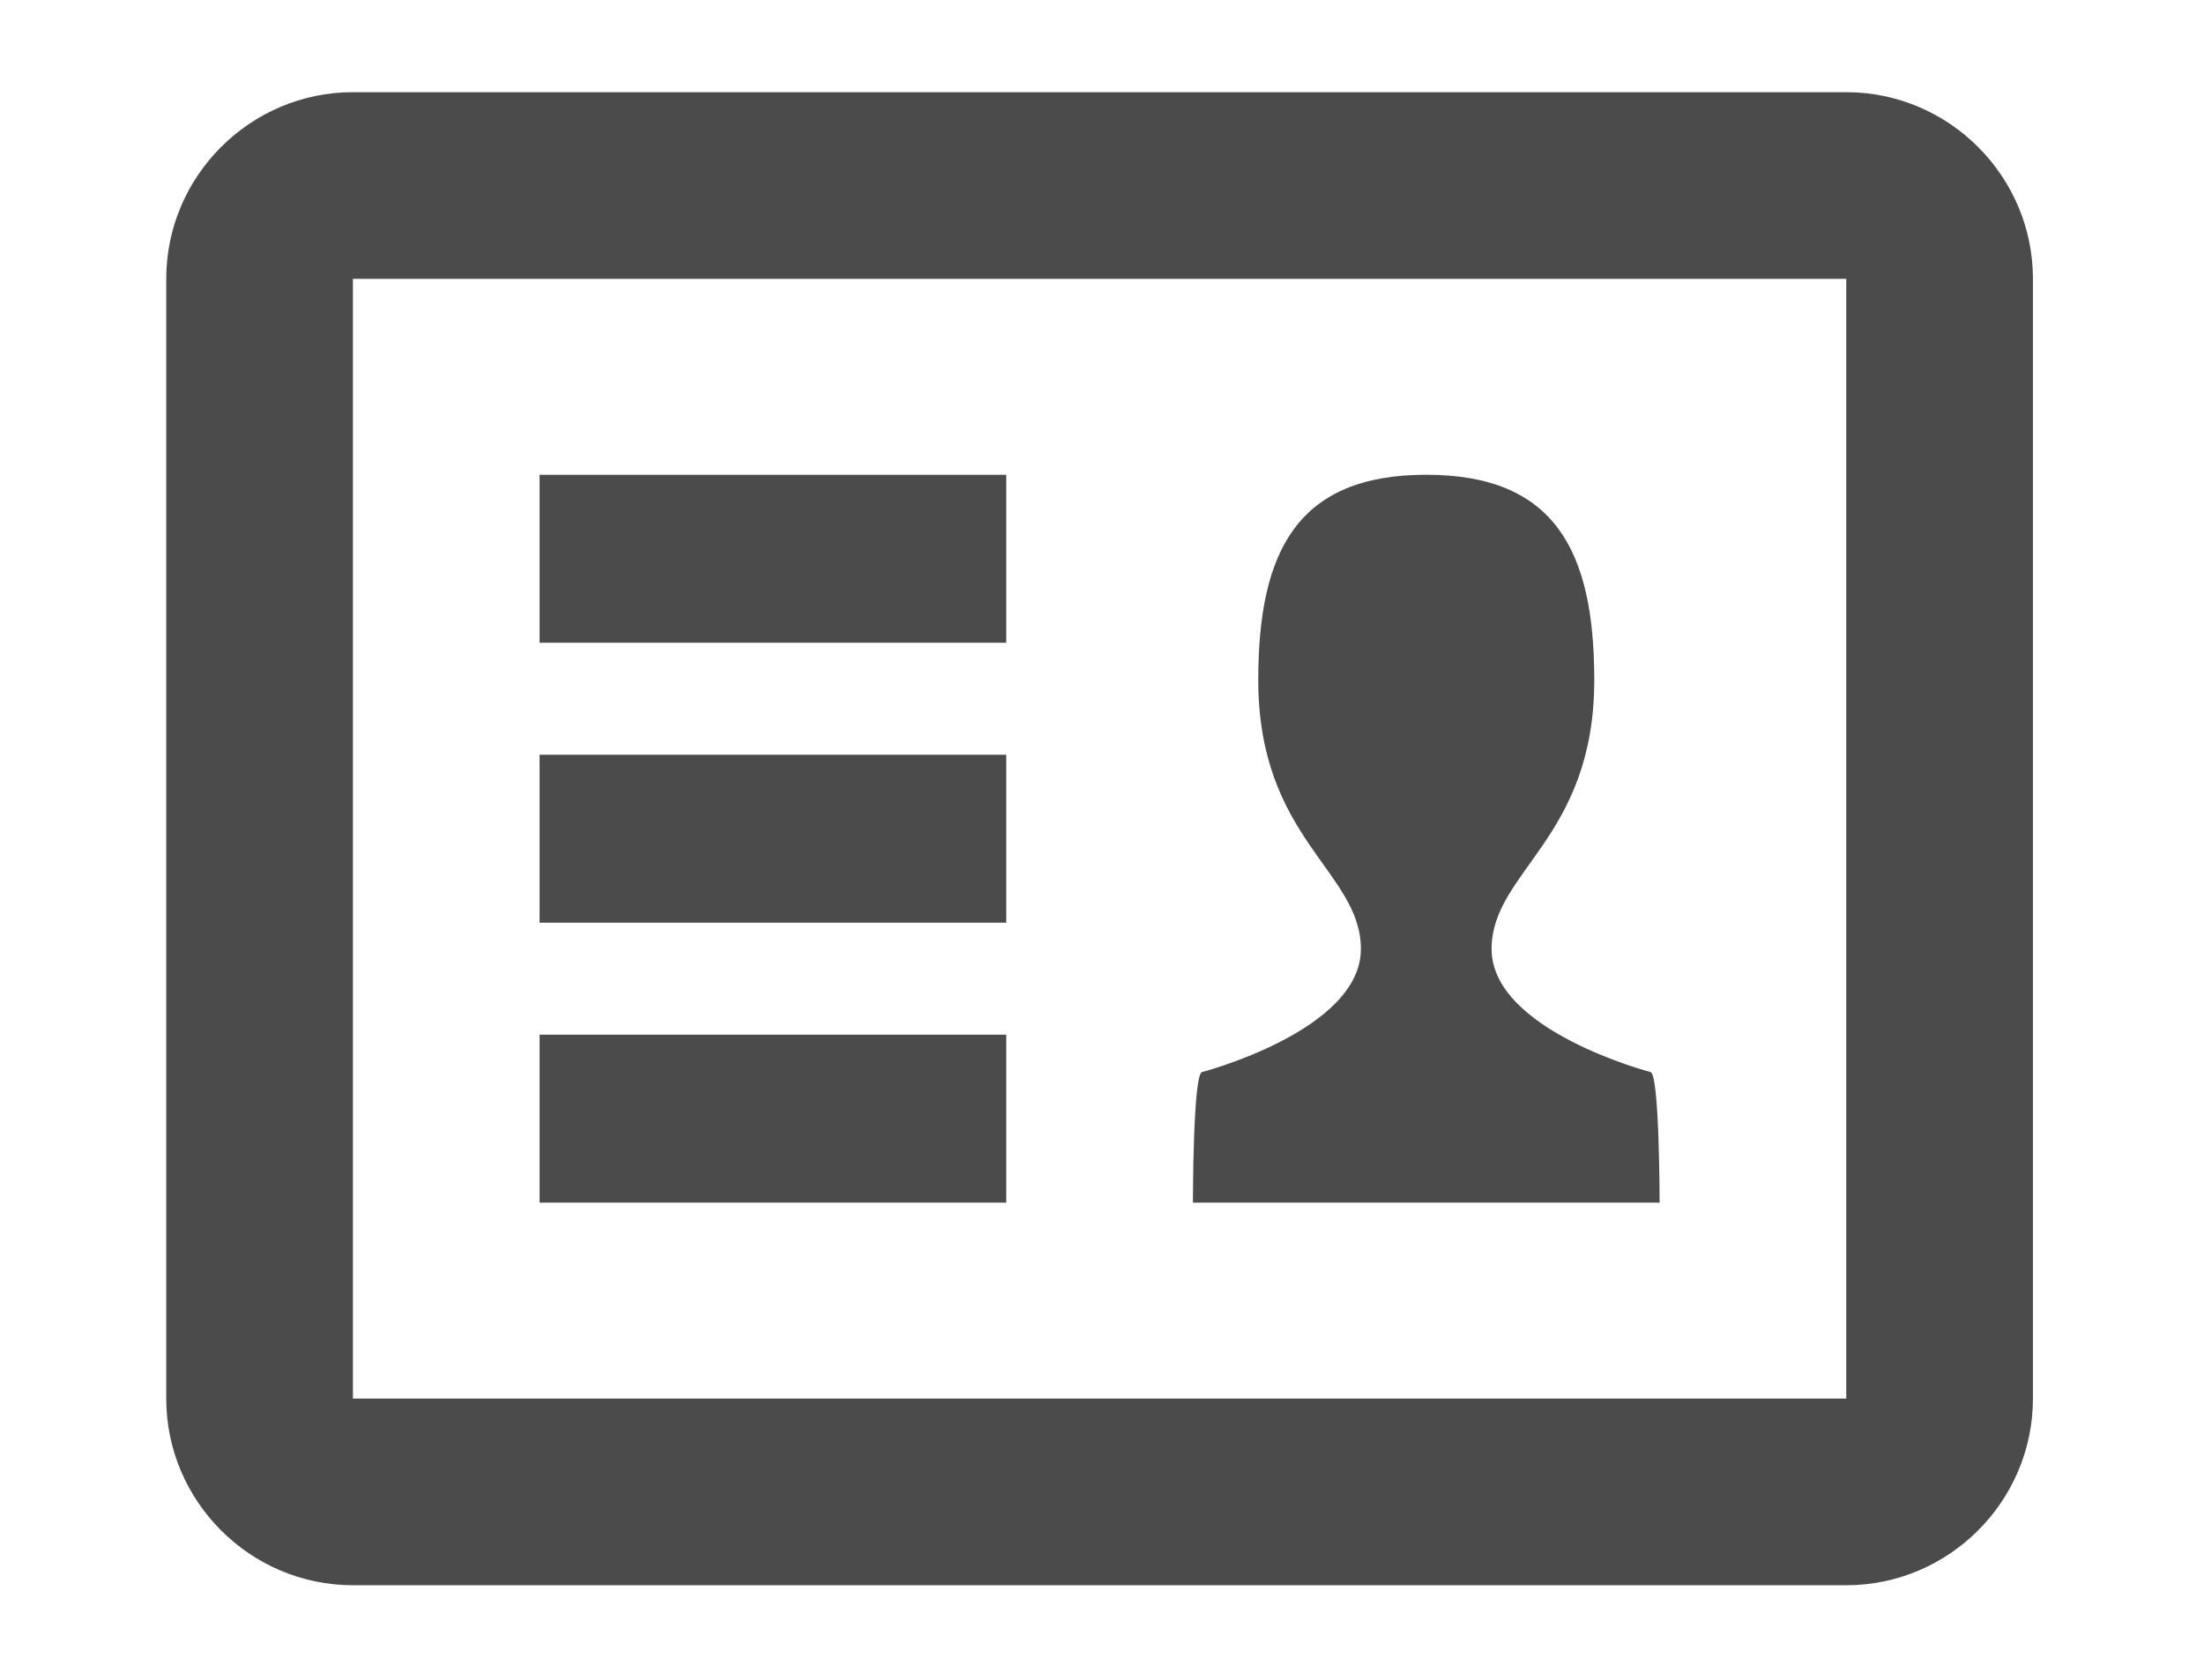 <?xml version="1.0" encoding="utf-8"?>
<!-- Generator: Adobe Illustrator 16.0.0, SVG Export Plug-In . SVG Version: 6.00 Build 0)  -->
<!DOCTYPE svg PUBLIC "-//W3C//DTD SVG 1.1//EN" "http://www.w3.org/Graphics/SVG/1.1/DTD/svg11.dtd">
<svg version="1.1" id="All_glyphs" xmlns="http://www.w3.org/2000/svg" xmlns:xlink="http://www.w3.org/1999/xlink" x="0px" y="0px"
	 width="118.07px" height="90px" viewBox="0 0 118.07 90" enable-background="new 0 0 118.07 90" xml:space="preserve">
<path fill="#4B4B4B" d="M98.906,4.939h-80c-5.5,0-10,4.5-10,10v60c0,5.5,4.5,10,10,10h80c5.5,0,10-4.5,10-10v-60
	C108.906,9.439,104.406,4.939,98.906,4.939z M98.906,74.939h-80v-60h80V74.939z M53.906,55.439h-25v9h25V55.439z M53.906,40.439h-25
	v9h25V40.439z M53.906,25.439h-25v9h25V25.439z M88.406,57.439c0,0-8.5-2.225-8.5-6.59c0-4.16,5.5-5.911,5.5-14.411
	c0-6.903-2.098-11-9-11c-6.904,0-9,4.097-9,11c0,8.5,5.498,10.25,5.498,14.411c0,4.365-8.498,6.59-8.498,6.59c-0.5,0-0.5,7-0.5,7h25
	C88.906,64.439,88.906,57.439,88.406,57.439z"/>
</svg>
